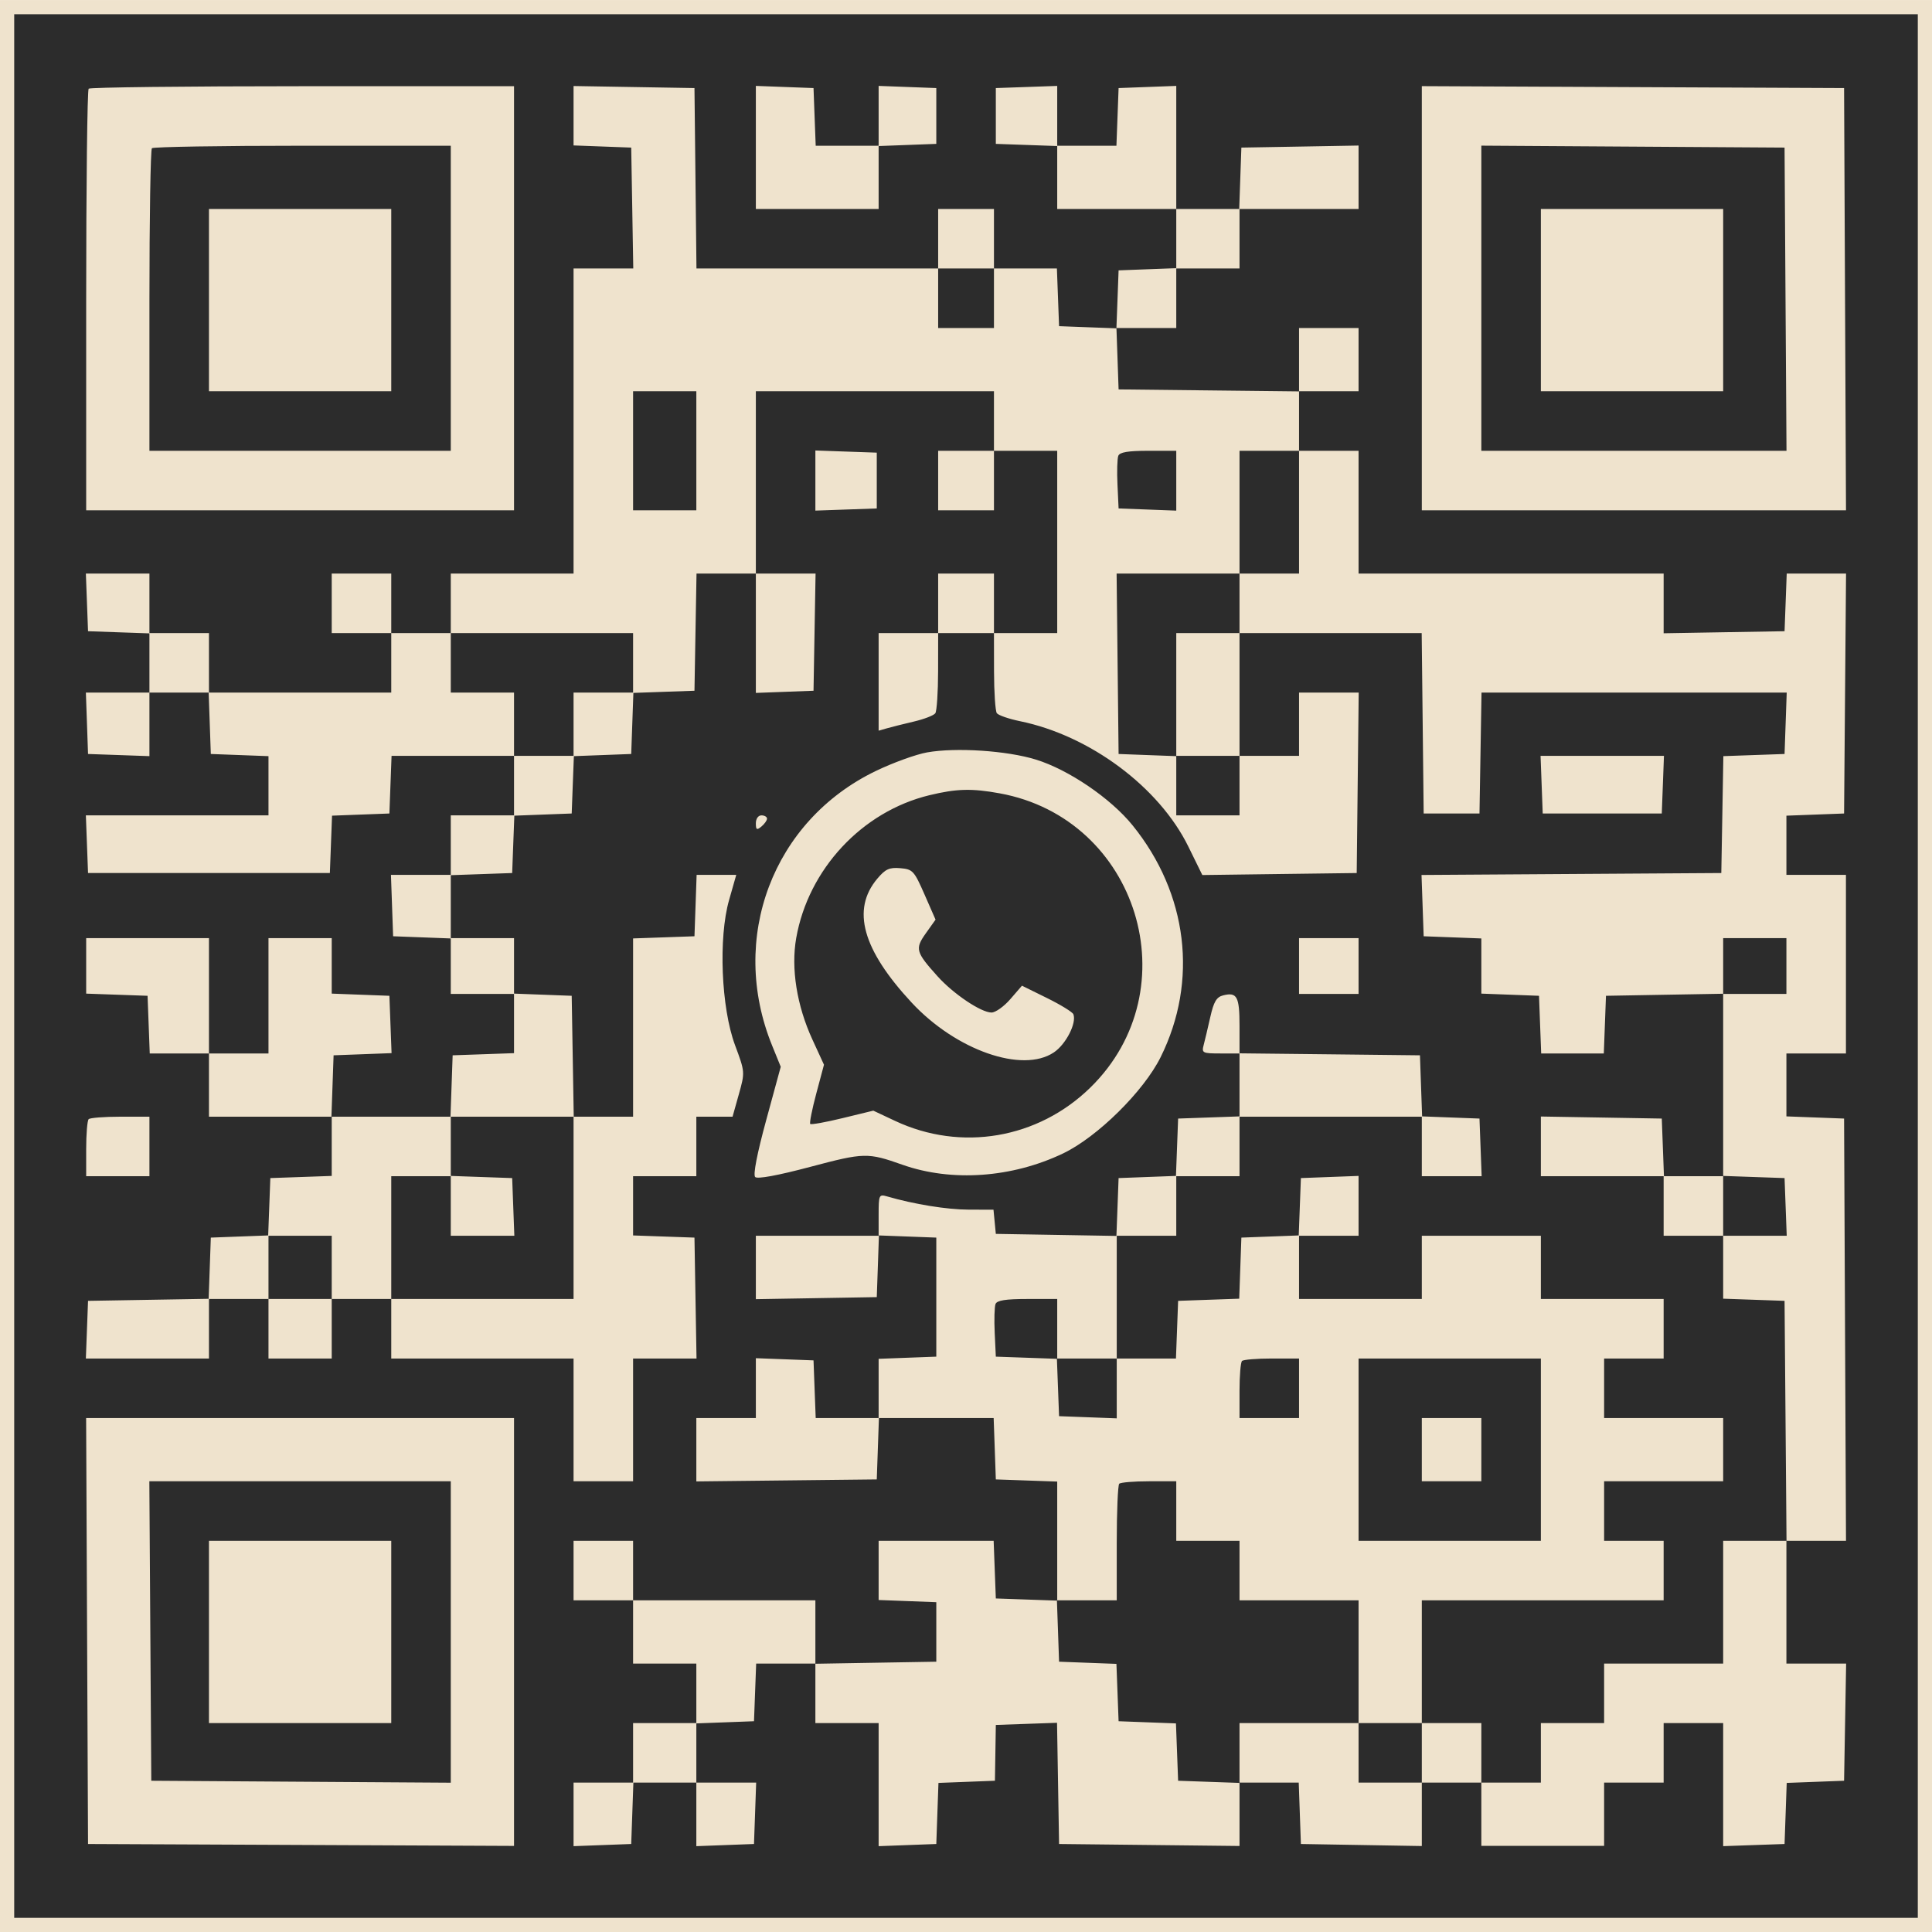 <svg width="180" height="180" viewBox="0 0 180 180" fill="none" xmlns="http://www.w3.org/2000/svg">
<rect x="0.662" y="0.665" width="178.677" height="178.677" fill="#2C2C2C"/>
<rect x="0.662" y="0.665" width="178.677" height="178.677" stroke="#EFE3CD" stroke-width="1.323"/>
<path fill-rule="evenodd" clip-rule="evenodd" d="M8.26 8.263C8.133 8.39 8.029 17.28 8.029 28.019V47.544H27.96H47.891V27.788V8.032H28.191C17.356 8.032 8.387 8.136 8.26 8.263ZM53.437 10.782V13.549L56.123 13.65L58.809 13.751L58.905 19.383L59 25.015H56.218H53.437V39.226V53.437H47.718H41.998V56.209V58.982H39.225H36.452V56.209V53.437H33.679H30.906V56.209V58.982H33.679H36.452V61.755V64.528H27.96H19.468V61.755V58.982H16.695H13.922V56.209V53.437H10.961H8L8.101 56.123L8.202 58.809L11.062 58.91L13.922 59.01V61.769V64.528H10.962H8.001L8.102 67.387L8.202 70.247L11.062 70.347L13.922 70.448V67.488V64.528H16.681H19.44L19.541 67.387L19.641 70.247L22.327 70.348L25.014 70.449V73.207V75.966H16.507H8L8.101 78.652L8.202 81.338H19.468H30.733L30.834 78.666L30.935 75.994L33.607 75.893L36.279 75.792L36.38 73.106L36.481 70.42H42.186H47.891V73.193V75.966H44.945H41.998V78.738V81.511H39.211H36.424L36.525 84.371L36.626 87.23L39.312 87.331L41.998 87.433V90.017V92.602H44.945H47.891V95.361V98.12L45.031 98.221L42.172 98.321L42.071 101.181L41.97 104.04H36.424H30.878L30.979 101.181L31.08 98.321L33.78 98.22L36.481 98.118L36.38 95.447L36.279 92.776L33.593 92.674L30.906 92.573V89.988V87.403H27.96H25.014V92.776V98.148H22.241H19.468V92.776V87.403H13.748H8.029V89.989V92.574L10.889 92.675L13.748 92.776L13.85 95.462L13.951 98.148H16.709H19.468V101.094V104.04H25.187H30.906V106.799V109.558L28.047 109.659L25.187 109.759L25.086 112.431L24.985 115.103L22.313 115.204L19.641 115.305L19.541 118.156L19.44 121.007L13.821 121.102L8.202 121.197L8.101 123.883L8 126.569H13.734H19.468V123.796V121.024H22.241H25.014V123.796V126.569H27.96H30.906V123.796V121.024H33.679H36.452V123.796V126.569H44.945H53.437V132.288V138.007H56.21H58.983V132.288V126.569H61.938H64.893L64.797 120.937L64.702 115.305L61.843 115.204L58.983 115.103V112.345V109.586H61.929H64.876V106.813V104.04H66.563H68.25L68.833 101.963C69.415 99.891 69.414 99.882 68.48 97.371C67.189 93.897 66.922 87.376 67.928 83.851L68.595 81.511H66.749H64.903L64.803 84.371L64.702 87.23L61.843 87.331L58.983 87.431V95.736V104.04H56.218H53.454L53.359 98.408L53.264 92.776L50.577 92.674L47.891 92.573V89.988V87.403H44.945H41.998V84.471V81.539L44.858 81.439L47.718 81.338L47.818 78.666L47.92 75.994L50.591 75.893L53.264 75.792L53.364 73.12L53.466 70.449L56.137 70.348L58.809 70.247L58.91 67.401L59.011 64.556L61.856 64.455L64.702 64.355L64.797 58.896L64.893 53.437H67.657H70.421V58.997V64.557L73.108 64.456L75.794 64.355L75.889 58.896L75.985 53.437H73.203H70.421V44.945V36.453H81.513H92.605V39.226V41.999H90.006H87.406V44.772V47.544H90.006H92.605V44.772V41.999H95.552H98.498V50.49V58.982H95.552H92.605V56.209V53.437H90.006H87.406V56.209V58.982H84.633H81.86V63.529V68.075L82.64 67.853C83.069 67.73 84.2 67.447 85.153 67.223C86.106 66.999 87.001 66.652 87.141 66.452C87.281 66.251 87.398 64.489 87.401 62.535L87.406 58.982H90.006H92.605L92.611 62.535C92.614 64.489 92.731 66.248 92.871 66.444C93.011 66.64 93.983 66.976 95.032 67.192C101.548 68.529 107.997 73.333 110.717 78.876L112.018 81.525L119.209 81.431L126.401 81.338L126.494 72.933L126.587 64.528H123.808H121.029V67.474V70.42H118.256H115.483V64.701V58.982H123.969H132.455L132.548 67.387L132.64 75.792H135.24H137.84L137.935 70.16L138.03 64.528H152.247H166.464L166.364 67.387L166.263 70.247L163.412 70.347L160.561 70.448L160.466 75.893L160.37 81.338L146.405 81.428L132.439 81.519L132.54 84.374L132.64 87.23L135.327 87.331L138.013 87.433V90.003V92.573L140.699 92.674L143.386 92.776L143.487 95.462L143.588 98.148H146.505H149.423L149.524 95.462L149.625 92.776L155.084 92.68L160.544 92.585V101.085V109.586H157.785H155.027L154.926 106.9L154.824 104.214L149.192 104.118L143.559 104.023V106.804V109.586H149.278H154.998V112.359V115.131H157.771H160.544V118.064V120.996L163.403 121.096L166.263 121.197L166.355 132.375L166.446 143.553H163.495H160.544V149.272V154.99H154.998H149.452V157.763V160.536H146.505H143.559V163.309V166.082H140.786H138.013V163.309V160.536H135.24H132.467V154.817V149.098H143.732H154.998V146.325V143.553H152.225H149.452V140.78V138.007H154.998H160.544V135.061V132.115H154.998H149.452V129.342V126.569H152.225H154.998V123.796V121.024H149.278H143.559V118.078V115.131H138.013H132.467V118.078V121.024H126.748H121.029V118.078V115.131H123.802H126.575V112.344V109.557L123.888 109.658L121.202 109.759L121.101 112.431L121 115.103L118.328 115.204L115.656 115.305L115.555 118.15L115.455 120.996L112.609 121.096L109.763 121.197L109.662 123.883L109.561 126.569H106.802H104.044V120.85V115.131H106.817H109.59V112.359V109.586H112.536H115.483V106.813V104.04H123.975H132.467V106.813V109.586H135.255H138.042L137.941 106.9L137.84 104.214L135.167 104.113L132.495 104.011L132.394 101.167L132.294 98.321L123.888 98.228L115.483 98.136V95.563C115.483 92.847 115.248 92.412 113.96 92.736C113.339 92.891 113.082 93.325 112.759 94.761C112.533 95.766 112.255 96.939 112.141 97.368C111.948 98.102 112.04 98.148 113.709 98.148H115.483V101.08V104.012L112.623 104.113L109.763 104.214L109.662 106.885L109.561 109.557L106.889 109.658L104.217 109.759L104.116 112.454L104.015 115.148L98.397 115.053L92.779 114.958L92.67 113.832L92.561 112.705L90.244 112.699C88.218 112.694 85.146 112.195 82.64 111.465C81.897 111.249 81.86 111.33 81.86 113.185V115.131H76.141H70.421V118.086V121.041L76.054 120.946L81.687 120.85L81.788 117.977L81.888 115.103L84.561 115.204L87.233 115.305V120.85V126.396L84.546 126.497L81.86 126.598V129.357V132.115H78.928H75.997L75.895 129.429L75.794 126.743L73.108 126.641L70.421 126.54V129.327V132.115H67.648H64.876V135.067V138.02L73.281 137.927L81.687 137.834L81.787 134.974L81.888 132.115H87.233H92.577L92.678 134.974L92.779 137.834L95.638 137.934L98.498 138.035V143.581V149.126L95.638 149.025L92.779 148.925L92.677 146.239L92.576 143.553H87.218H81.86V146.311V149.069L84.546 149.17L87.233 149.272V152.044V154.817L81.6 154.912L75.967 155.008V152.053V149.098H67.475H58.983V146.325V143.553H56.21H53.437V146.325V149.098H56.21H58.983V152.044V154.99H61.929H64.876V157.763V160.536H61.929H58.983V163.309V166.082H56.21H53.437V169.042V172.003L56.123 171.902L58.809 171.801L58.91 168.941L59.011 166.082H61.943H64.876V169.042V172.003L67.562 171.902L70.248 171.801L70.349 168.941L70.45 166.082H67.662H64.876V163.323V160.565L67.562 160.464L70.248 160.363L70.349 157.677L70.451 154.99H73.209H75.967V157.763V160.536H78.914H81.86V166.269V172.003L84.546 171.902L87.233 171.801L87.333 168.955L87.434 166.11L90.065 166.009L92.695 165.908L92.737 163.309L92.779 160.709L95.63 160.609L98.481 160.508L98.576 166.154L98.671 171.801L107.077 171.893L115.483 171.986V169.034V166.082H118.242H121L121.101 168.941L121.202 171.801L126.835 171.896L132.467 171.991V169.036V166.082H135.24H138.013V169.028V171.974H143.732H149.452V169.028V166.082H152.225H154.998V163.309V160.536H157.771H160.544V166.269V172.002L163.403 171.901L166.263 171.801L166.364 168.955L166.464 166.11L169.137 166.009L171.809 165.908L171.904 160.449L172 154.99H169.218H166.436V149.272V143.553H169.212H171.988L171.898 123.883L171.809 104.214L169.123 104.112L166.436 104.011V101.08V98.148H169.209H171.982V89.83V81.511H169.209H166.436V78.753V75.995L169.123 75.894L171.809 75.792L171.9 64.615L171.992 53.437H169.229H166.465L166.364 56.123L166.263 58.809L160.63 58.904L154.998 59V56.218V53.437H140.786H126.575V47.718V41.999H123.802H121.029V39.226V36.453H123.802H126.575V33.507V30.561H123.802H121.029V33.513V36.466L112.623 36.373L104.217 36.28L104.117 33.42L104.016 30.561H106.803H109.59V27.788V25.015H112.536H115.483V22.243V19.47H121.029H126.575V16.515V13.56L121.115 13.656L115.656 13.751L115.555 16.61L115.455 19.47H112.522H109.59V13.736V8.003L106.904 8.104L104.217 8.205L104.116 10.892L104.015 13.578H101.256H98.498V10.791V8.004L95.638 8.105L92.779 8.205V10.805V13.404L95.638 13.505L98.498 13.606V16.538V19.47H104.044H109.59V22.228V24.986L106.904 25.087L104.217 25.189L104.116 27.889L104.014 30.59L101.343 30.489L98.671 30.388L98.57 27.702L98.469 25.015H95.537H92.605V22.243V19.47H90.006H87.406V22.243V25.015H76.147H64.888L64.795 16.61L64.702 8.205L59.069 8.11L53.437 8.015V10.782ZM70.421 13.736V19.47H76.141H81.86V16.538V13.607L84.546 13.506L87.233 13.404V10.805V8.205L84.546 8.104L81.86 8.003V10.79V13.578H78.928H75.997L75.895 10.892L75.794 8.205L73.108 8.104L70.421 8.003V13.736ZM132.467 27.785V47.544H152.228H171.988L171.898 27.875L171.809 8.205L152.138 8.116L132.467 8.026V27.785ZM41.998 27.788V41.999H27.96H13.922V28.019C13.922 20.331 14.026 13.936 14.153 13.809C14.28 13.682 20.597 13.578 28.191 13.578H41.998V27.788ZM166.353 27.875L166.444 41.999H152.229H138.013V27.784V13.57L152.138 13.661L166.263 13.751L166.353 27.875ZM19.468 27.962V36.453H27.96H36.452V27.962V19.47H27.96H19.468V27.962ZM143.559 27.962V36.453H152.051H160.544V27.962V19.47H152.051H143.559V27.962ZM92.605 27.788V30.561H90.006H87.406V27.788V25.015H90.006H92.605V27.788ZM64.876 41.999V47.544H61.929H58.983V41.999V36.453H61.929H64.876V41.999ZM75.967 44.772V47.572L78.827 47.472L81.687 47.371V44.772V42.172L78.827 42.072L75.967 41.971V44.772ZM109.59 44.786V47.574L106.904 47.472L104.217 47.371L104.113 45.155C104.055 43.936 104.089 42.727 104.189 42.468C104.318 42.131 105.103 41.999 106.98 41.999H109.59V44.786ZM121.029 47.718V53.437H118.256H115.483V56.209V58.982H112.536H109.59V64.701V70.42H112.536H115.483V73.193V75.966H112.536H109.59V73.207V70.449L106.904 70.348L104.217 70.247L104.124 61.842L104.032 53.437H109.757H115.483V47.718V41.999H118.256H121.029V47.718ZM58.983 61.755V64.528H56.21H53.437V67.474V70.42H50.664H47.891V67.474V64.528H44.945H41.998V61.755V58.982H50.491H58.983V61.755ZM86.374 70.099C85.33 70.285 83.17 71.069 81.574 71.841C71.995 76.478 67.872 87.41 71.934 97.406L72.74 99.389L71.385 104.361C70.533 107.488 70.151 109.454 70.358 109.661C70.564 109.867 72.463 109.518 75.475 108.718C80.526 107.378 80.834 107.371 84.088 108.52C88.67 110.136 94.292 109.738 99.05 107.46C102.242 105.932 106.552 101.677 108.132 98.495C111.656 91.397 110.668 83.247 105.512 76.885C103.476 74.372 99.557 71.708 96.513 70.768C93.814 69.934 89.065 69.621 86.374 70.099ZM143.631 73.106L143.732 75.792H149.278H154.824L154.926 73.106L155.027 70.42H149.278H143.53L143.631 73.106ZM93.148 73.915C106.029 76.267 110.93 92.183 101.588 101.324C96.707 106.1 89.538 107.322 83.385 104.427L81.364 103.477L78.503 104.173C76.93 104.557 75.573 104.8 75.489 104.715C75.404 104.63 75.658 103.354 76.052 101.879L76.768 99.198L75.69 96.853C74.235 93.689 73.683 90.225 74.182 87.391C75.313 80.974 80.317 75.607 86.586 74.089C89.123 73.475 90.535 73.438 93.148 73.915ZM70.421 76.701C70.421 77.316 70.507 77.366 70.941 77.005C71.227 76.768 71.461 76.437 71.461 76.27C71.461 76.103 71.227 75.966 70.941 75.966C70.643 75.966 70.421 76.278 70.421 76.701ZM81.733 81.867C79.312 84.743 80.349 88.474 84.939 93.412C89.066 97.852 95.257 100.019 98.187 98.049C99.312 97.293 100.321 95.32 100.005 94.496C99.927 94.293 98.817 93.611 97.539 92.981L95.214 91.835L94.133 93.085C93.538 93.773 92.748 94.335 92.377 94.335C91.405 94.335 88.828 92.605 87.348 90.958C85.311 88.692 85.231 88.396 86.263 86.946L87.163 85.68L86.136 83.336C85.168 81.128 85.037 80.985 83.877 80.887C82.856 80.8 82.49 80.967 81.733 81.867ZM121.029 90.003V92.602H123.802H126.575V90.003V87.403H123.802H121.029V90.003ZM166.436 90.003V92.602H163.49H160.544V90.003V87.403H163.49H166.436V90.003ZM8.26 104.271C8.133 104.398 8.029 105.646 8.029 107.044V109.586H10.975H13.922V106.813V104.04H11.207C9.713 104.04 8.387 104.144 8.26 104.271ZM53.437 112.532V121.024H44.945H36.452V115.305V109.586H39.225H41.998V106.813V104.04H47.718H53.437V112.532ZM41.998 112.345V115.131H44.959H47.92L47.819 112.445L47.718 109.759L44.858 109.659L41.998 109.558V112.345ZM166.364 112.445L166.465 115.131H163.505H160.544V112.345V109.558L163.403 109.659L166.263 109.759L166.364 112.445ZM30.906 118.078V121.024H27.96H25.014V118.078V115.131H27.96H30.906V118.078ZM98.498 123.796V126.569H101.271H104.044V129.357V132.144L101.358 132.043L98.671 131.942L98.57 129.269L98.469 126.597L95.624 126.496L92.779 126.396L92.674 124.179C92.617 122.96 92.651 121.752 92.75 121.493C92.881 121.152 93.691 121.024 95.714 121.024H98.498V123.796ZM121.029 129.342V132.115H118.256H115.483V129.573C115.483 128.175 115.587 126.927 115.714 126.8C115.841 126.673 117.088 126.569 118.487 126.569H121.029V129.342ZM143.559 135.061V143.553H135.067H126.575V135.061V126.569H135.067H143.559V135.061ZM8.113 151.958L8.202 171.801L28.047 171.89L47.891 171.979V152.047V132.115H27.957H8.024L8.113 151.958ZM132.467 135.061V138.007H135.24H138.013V135.061V132.115H135.24H132.467V135.061ZM41.998 152.048V166.09L28.047 165.999L14.095 165.908L14.005 151.958L13.914 138.007H27.956H41.998V152.048ZM109.59 140.78V143.553H112.536H115.483V146.325V149.098H121.029H126.575V154.817V160.536H129.521H132.467V163.309V166.082H129.521H126.575V163.309V160.536H121.029H115.483V163.323V166.11L112.623 166.009L109.763 165.908L109.662 163.236L109.561 160.565L106.889 160.464L104.217 160.363L104.116 157.691L104.015 155.019L101.343 154.918L98.671 154.817L98.571 151.958L98.47 149.098H101.257H104.044V143.784C104.044 140.861 104.148 138.365 104.275 138.238C104.402 138.111 105.65 138.007 107.048 138.007H109.59V140.78ZM19.468 152.044V160.536H27.96H36.452V152.044V143.553H27.96H19.468V152.044Z" fill="#EFE3CD"/>
</svg>
